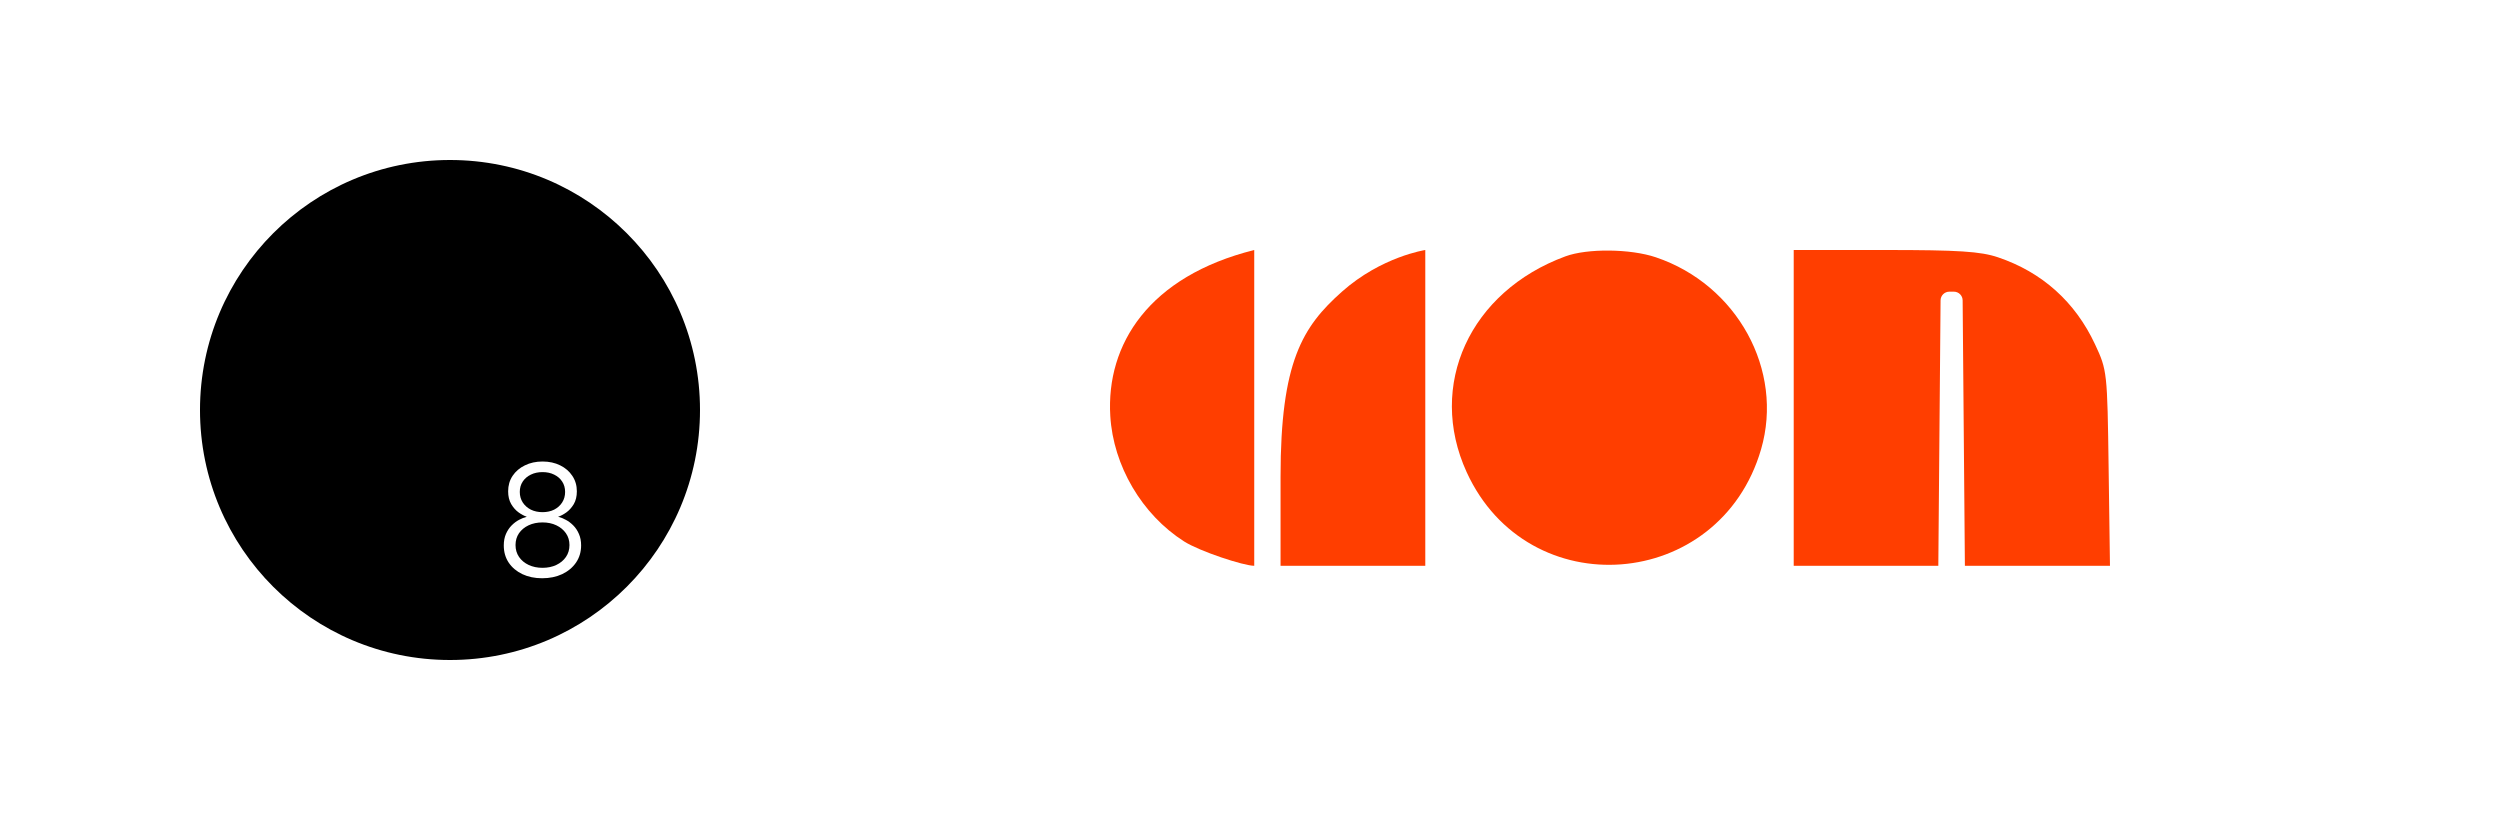 <svg width="250" height="82" viewBox="0 0 250 82" fill="none" xmlns="http://www.w3.org/2000/svg">
<g clipPath="url(#clip0_401_2851)">
<path d="M45 66C58.807 66 70 54.807 70 41C70 27.193 58.807 16 45 16C31.193 16 20 27.193 20 41C20 54.807 31.193 66 45 66Z" fill="url(#paint0_linear_401_2851)"/>
<g filter="url(#filter0_i_401_2851)">
<path d="M36.19 32.169C36.19 38.335 36.19 39.777 36.19 39.777C35.678 39.777 33.558 39.08 32.808 38.602C30.779 37.31 29.396 34.957 29.253 32.556C29.047 29.099 31.117 25.828 36.19 24.56V32.169Z" fill="url(#paint1_linear_401_2851)"/>
<path d="M44.433 32.169V39.777H40.946H37.459V35.483C37.459 29.944 38.515 28.259 40.417 26.568C42.32 24.877 44.433 24.56 44.433 24.56V32.169Z" fill="url(#paint2_linear_401_2851)"/>
<path fillRule="evenodd" clipRule="evenodd" d="M55.545 24.912C59.467 26.236 61.723 30.353 60.615 34.164C58.623 41.014 49.379 41.73 46.426 35.263C44.513 31.074 46.577 26.564 51.185 24.866C52.245 24.476 54.318 24.497 55.545 24.912ZM52.725 32.383C52.698 29.799 52.718 27.298 52.724 26.701C52.725 26.627 52.785 26.568 52.86 26.568H53.252H53.703C53.778 26.568 53.839 26.628 53.839 26.704V32.169V37.633C53.839 37.709 53.778 37.769 53.703 37.769H53.31H52.916C52.842 37.769 52.781 37.709 52.78 37.635L52.725 32.383Z" fill="url(#paint3_linear_401_2851)"/>
</g>
<g filter="url(#filter1_i_401_2851)">
<path d="M39.068 41.352C41.194 42.071 42.783 43.497 43.737 45.544C44.322 46.797 44.33 46.869 44.393 51.515L44.457 56.217H40.966H37.476L37.42 49.613L37.365 43.142C37.365 43.068 37.304 43.008 37.23 43.008H36.837H36.444C36.369 43.008 36.309 43.068 36.308 43.142L36.253 49.613L36.198 56.217H32.718H29.239V48.609V41H33.634C37.175 41 38.23 41.068 39.068 41.352Z" fill="url(#paint4_linear_401_2851)"/>
</g>
<g filter="url(#filter2_i_401_2851)">
<path d="M54.254 53.782C53.739 53.782 53.276 53.687 52.866 53.495C52.461 53.303 52.141 53.038 51.906 52.699C51.67 52.354 51.553 51.957 51.553 51.508C51.553 51.059 51.667 50.665 51.897 50.326C52.133 49.987 52.453 49.721 52.858 49.53C53.268 49.338 53.734 49.242 54.254 49.242C54.768 49.242 55.228 49.338 55.633 49.53C56.038 49.721 56.358 49.987 56.593 50.326C56.829 50.665 56.946 51.059 56.946 51.508C56.946 51.957 56.829 52.354 56.593 52.699C56.358 53.038 56.038 53.303 55.633 53.495C55.228 53.687 54.768 53.782 54.254 53.782ZM54.254 48.216C53.816 48.216 53.424 48.131 53.08 47.962C52.74 47.786 52.472 47.548 52.275 47.247C52.078 46.941 51.979 46.59 51.979 46.196C51.979 45.797 52.078 45.449 52.275 45.154C52.472 44.858 52.74 44.628 53.08 44.464C53.424 44.294 53.816 44.21 54.254 44.21C54.691 44.21 55.08 44.294 55.419 44.464C55.759 44.628 56.024 44.858 56.216 45.154C56.413 45.449 56.511 45.797 56.511 46.196C56.511 46.59 56.413 46.941 56.216 47.247C56.024 47.548 55.759 47.786 55.419 47.962C55.08 48.131 54.691 48.216 54.254 48.216ZM54.212 54.825C54.962 54.825 55.63 54.688 56.216 54.414C56.801 54.135 57.264 53.75 57.603 53.257C57.943 52.759 58.112 52.187 58.112 51.541C58.112 51.103 58.038 50.72 57.891 50.392C57.748 50.058 57.559 49.773 57.324 49.538C57.089 49.302 56.84 49.116 56.577 48.98C56.314 48.837 56.065 48.739 55.83 48.684V48.668C56.071 48.591 56.336 48.451 56.626 48.249C56.916 48.041 57.165 47.764 57.373 47.42C57.581 47.069 57.685 46.64 57.685 46.131C57.685 45.55 57.535 45.036 57.234 44.587C56.938 44.138 56.533 43.788 56.019 43.536C55.504 43.279 54.916 43.151 54.254 43.151C53.597 43.151 53.008 43.279 52.489 43.536C51.968 43.788 51.558 44.138 51.257 44.587C50.961 45.036 50.814 45.55 50.814 46.131C50.814 46.629 50.915 47.053 51.117 47.403C51.32 47.748 51.563 48.024 51.848 48.232C52.138 48.441 52.409 48.585 52.661 48.668V48.684C52.431 48.739 52.182 48.837 51.914 48.98C51.651 49.116 51.402 49.302 51.167 49.538C50.937 49.768 50.748 50.05 50.6 50.383C50.452 50.717 50.378 51.106 50.378 51.549C50.378 52.2 50.543 52.773 50.871 53.265C51.2 53.752 51.654 54.135 52.234 54.414C52.814 54.688 53.474 54.825 54.212 54.825Z" fill="white"/>
</g>
</g>
<g clipPath="url(#clip1_401_2851)">
<path d="M125.424 40.789C125.424 53.586 125.424 56.579 125.424 56.579C124.362 56.579 119.962 55.132 118.406 54.141C114.196 51.459 111.325 46.576 111.029 41.594C110.602 34.42 114.897 27.632 125.424 25V40.789Z" fill="#FF3E00"/>
<path d="M142.529 40.789V56.579H135.292H128.055V47.667C128.055 36.173 130.248 32.675 134.195 29.167C138.143 25.658 142.529 25 142.529 25V40.789Z" fill="#FF3E00"/>
<path fillRule="evenodd" clipRule="evenodd" d="M165.587 25.73C173.725 28.478 178.407 37.022 176.108 44.93C171.975 59.147 152.793 60.632 146.664 47.21C142.694 38.517 146.978 29.159 156.54 25.636C158.74 24.826 163.041 24.87 165.587 25.73ZM159.736 41.236C159.686 36.497 159.713 31.893 159.728 30.031C159.732 29.551 160.123 29.167 160.603 29.167H160.829H161.169C161.654 29.167 162.046 29.559 162.046 30.044V40.789V51.535C162.046 52.02 161.654 52.412 161.169 52.412H160.95H160.721C160.24 52.412 159.849 52.025 159.844 51.544L159.736 41.236Z" fill="#FF3E00"/>
<path d="M199.798 25.73C204.215 27.222 207.518 30.183 209.502 34.43C210.716 37.03 210.733 37.178 210.863 46.82L210.997 56.579H203.742H196.489L196.373 42.873L196.264 30.036C196.26 29.555 195.869 29.167 195.387 29.167H195.161H194.934C194.452 29.167 194.061 29.555 194.057 30.036L193.948 42.873L193.832 56.579H186.602H179.371V40.789V25H188.504C195.863 25 198.055 25.142 199.798 25.73Z" fill="#FF3E00"/>
</g>
<defs>
<filter id="filter0_i_401_2851" x="29.239" y="24.56" width="31.657" height="17.217" filterUnits="userSpaceOnUse" colorInterpolationFilters="sRGB">
<feFlood floodOpacity="0" result="BackgroundImageFix"/>
<feBlend mode="normal" in="SourceGraphic" in2="BackgroundImageFix" result="shape"/>
<feColorMatrix in="SourceAlpha" type="matrix" values="0 0 0 0 0 0 0 0 0 0 0 0 0 0 0 0 0 0 127 0" result="hardAlpha"/>
<feOffset dy="3"/>
<feGaussianBlur stdDeviation="1"/>
<feComposite in2="hardAlpha" operator="arithmetic" k2="-1" k3="1"/>
<feColorMatrix type="matrix" values="0 0 0 0 0.546 0 0 0 0 0.093 0 0 0 0 0.093 0 0 0 0.2 0"/>
<feBlend mode="normal" in2="shape" result="effect1_innerShadow_401_2851"/>
</filter>
<filter id="filter1_i_401_2851" x="29.239" y="41" width="15.217" height="17.217" filterUnits="userSpaceOnUse" colorInterpolationFilters="sRGB">
<feFlood floodOpacity="0" result="BackgroundImageFix"/>
<feBlend mode="normal" in="SourceGraphic" in2="BackgroundImageFix" result="shape"/>
<feColorMatrix in="SourceAlpha" type="matrix" values="0 0 0 0 0 0 0 0 0 0 0 0 0 0 0 0 0 0 127 0" result="hardAlpha"/>
<feOffset dy="3"/>
<feGaussianBlur stdDeviation="1"/>
<feComposite in2="hardAlpha" operator="arithmetic" k2="-1" k3="1"/>
<feColorMatrix type="matrix" values="0 0 0 0 0.546 0 0 0 0 0.093 0 0 0 0 0.093 0 0 0 0.2 0"/>
<feBlend mode="normal" in2="shape" result="effect1_innerShadow_401_2851"/>
</filter>
<filter id="filter2_i_401_2851" x="50.378" y="43.151" width="7.734" height="13.674" filterUnits="userSpaceOnUse" colorInterpolationFilters="sRGB">
<feFlood floodOpacity="0" result="BackgroundImageFix"/>
<feBlend mode="normal" in="SourceGraphic" in2="BackgroundImageFix" result="shape"/>
<feColorMatrix in="SourceAlpha" type="matrix" values="0 0 0 0 0 0 0 0 0 0 0 0 0 0 0 0 0 0 127 0" result="hardAlpha"/>
<feOffset dy="3"/>
<feGaussianBlur stdDeviation="1"/>
<feComposite in2="hardAlpha" operator="arithmetic" k2="-1" k3="1"/>
<feColorMatrix type="matrix" values="0 0 0 0 0.175 0 0 0 0 0.039 0 0 0 0 0.039 0 0 0 0.25 0"/>
<feBlend mode="normal" in2="shape" result="effect1_innerShadow_401_2851"/>
</filter>
<linearGradient id="paint0_linear_401_2851" x1="45" y1="16" x2="45" y2="66" gradientUnits="userSpaceOnUse">
<stop stopColor="#FE5821"/>
<stop offset="1" stopColor="#FF3E01"/>
</linearGradient>
<linearGradient id="paint1_linear_401_2851" x1="45.068" y1="24.56" x2="45.068" y2="39.777" gradientUnits="userSpaceOnUse">
<stop stopColor="#D93300"/>
<stop offset="1" stopColor="#D93108"/>
</linearGradient>
<linearGradient id="paint2_linear_401_2851" x1="45.068" y1="24.56" x2="45.068" y2="39.777" gradientUnits="userSpaceOnUse">
<stop stopColor="#D93300"/>
<stop offset="1" stopColor="#D93108"/>
</linearGradient>
<linearGradient id="paint3_linear_401_2851" x1="45.068" y1="24.56" x2="45.068" y2="39.777" gradientUnits="userSpaceOnUse">
<stop stopColor="#D93300"/>
<stop offset="1" stopColor="#D93108"/>
</linearGradient>
<linearGradient id="paint4_linear_401_2851" x1="36.848" y1="41" x2="36.848" y2="56.217" gradientUnits="userSpaceOnUse">
<stop stopColor="#D93300"/>
<stop offset="1" stopColor="#D93108"/>
</linearGradient>
<clipPath id="clip0_401_2851">
<rect width="50" height="50" fill="white" transform="translate(20 16)"/>
</clipPath>
<clipPath id="clip1_401_2851">
<rect width="100" height="31.579" fill="white" transform="translate(111 25)"/>
</clipPath>
</defs>
</svg>
